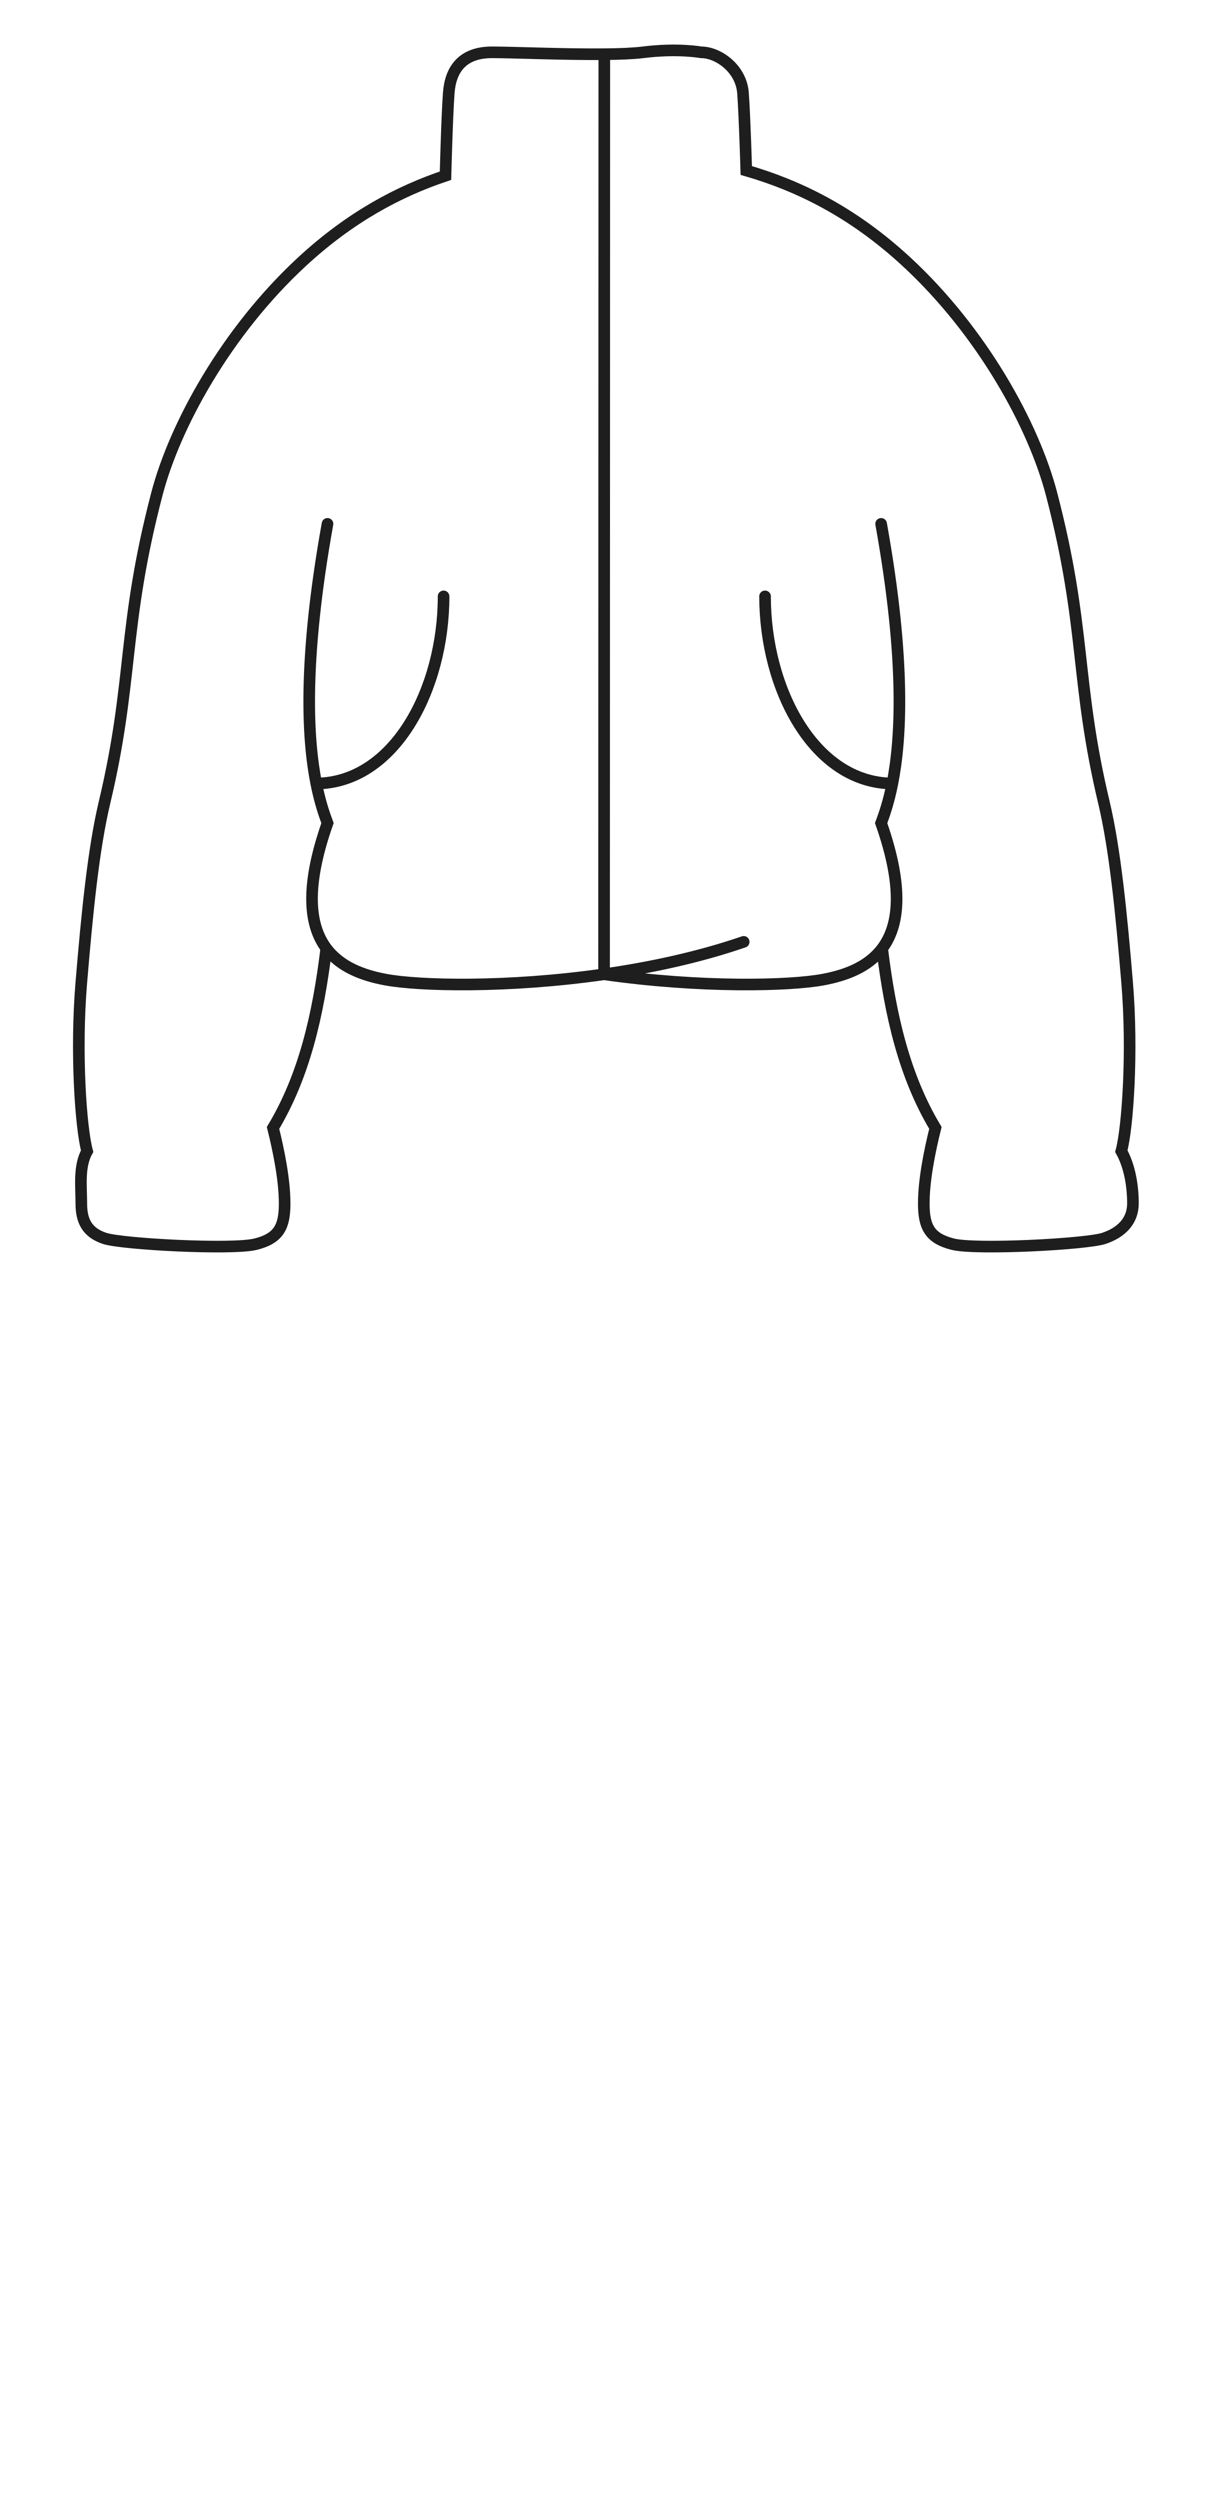 <svg width="63" height="129" viewBox="0 0 63 129" fill="none" xmlns="http://www.w3.org/2000/svg">
<path d="M31.194 50.272C36.169 50.983 40.779 50.873 42.52 50.545C43.682 50.325 44.833 49.898 45.554 48.942M31.194 50.272L31.206 2.797M31.194 50.272C26.218 50.983 21.633 50.873 19.892 50.545C18.727 50.325 17.571 49.895 16.85 48.931M31.194 50.272C33.598 49.929 36.094 49.394 38.404 48.6M31.206 2.797C29.14 2.817 26.489 2.7 25.405 2.7C23.905 2.7 23.264 3.552 23.173 4.8C23.082 6.047 23.005 9.066 23.005 9.066C20.589 9.876 18.094 11.197 15.599 13.5C11.699 17.1 9.028 21.939 8.099 25.5C6.299 32.4 6.899 35.1 5.399 41.4C4.827 43.804 4.499 47.1 4.199 50.7C3.899 54.3 4.174 58.205 4.499 59.4C4.061 60.187 4.199 61.2 4.199 62.1C4.199 63 4.499 63.6 5.399 63.9C6.299 64.2 11.999 64.5 13.199 64.2C14.399 63.9 14.699 63.3 14.699 62.1C14.699 60.9 14.399 59.4 14.099 58.2C15.701 55.53 16.429 52.405 16.85 48.931M31.206 2.797C31.999 2.79 32.706 2.762 33.205 2.7C35.005 2.475 36.205 2.7 36.205 2.7C37.105 2.7 38.278 3.552 38.368 4.8C38.459 6.047 38.537 8.797 38.537 8.797C41.219 9.575 44.011 10.922 46.804 13.5C50.704 17.1 53.375 21.939 54.304 25.5C56.104 32.4 55.504 35.1 57.004 41.4C57.576 43.804 57.904 47.1 58.204 50.7C58.504 54.3 58.23 58.205 57.904 59.4C58.342 60.187 58.504 61.2 58.504 62.1C58.504 63 57.904 63.6 57.004 63.9C56.104 64.2 50.404 64.5 49.204 64.2C48.004 63.9 47.704 63.3 47.704 62.1C47.704 60.9 48.004 59.4 48.304 58.2C46.704 55.533 45.976 52.411 45.554 48.942M46.082 40.428C42.056 40.397 39.507 35.581 39.507 30.773M46.082 40.428C46.526 38.191 46.785 34.182 45.501 27.031M46.082 40.428C45.886 41.416 45.653 42.058 45.501 42.472C46.674 45.812 46.436 47.772 45.554 48.942M16.331 40.429C20.356 40.397 22.906 35.582 22.906 30.773M16.331 40.429C15.886 38.192 15.628 34.182 16.912 27.031M16.331 40.429C16.527 41.416 16.759 42.058 16.912 42.472C15.742 45.801 15.975 47.76 16.85 48.931" stroke="#1E1E1E" stroke-width="0.6" stroke-linecap="round"/>
</svg>
